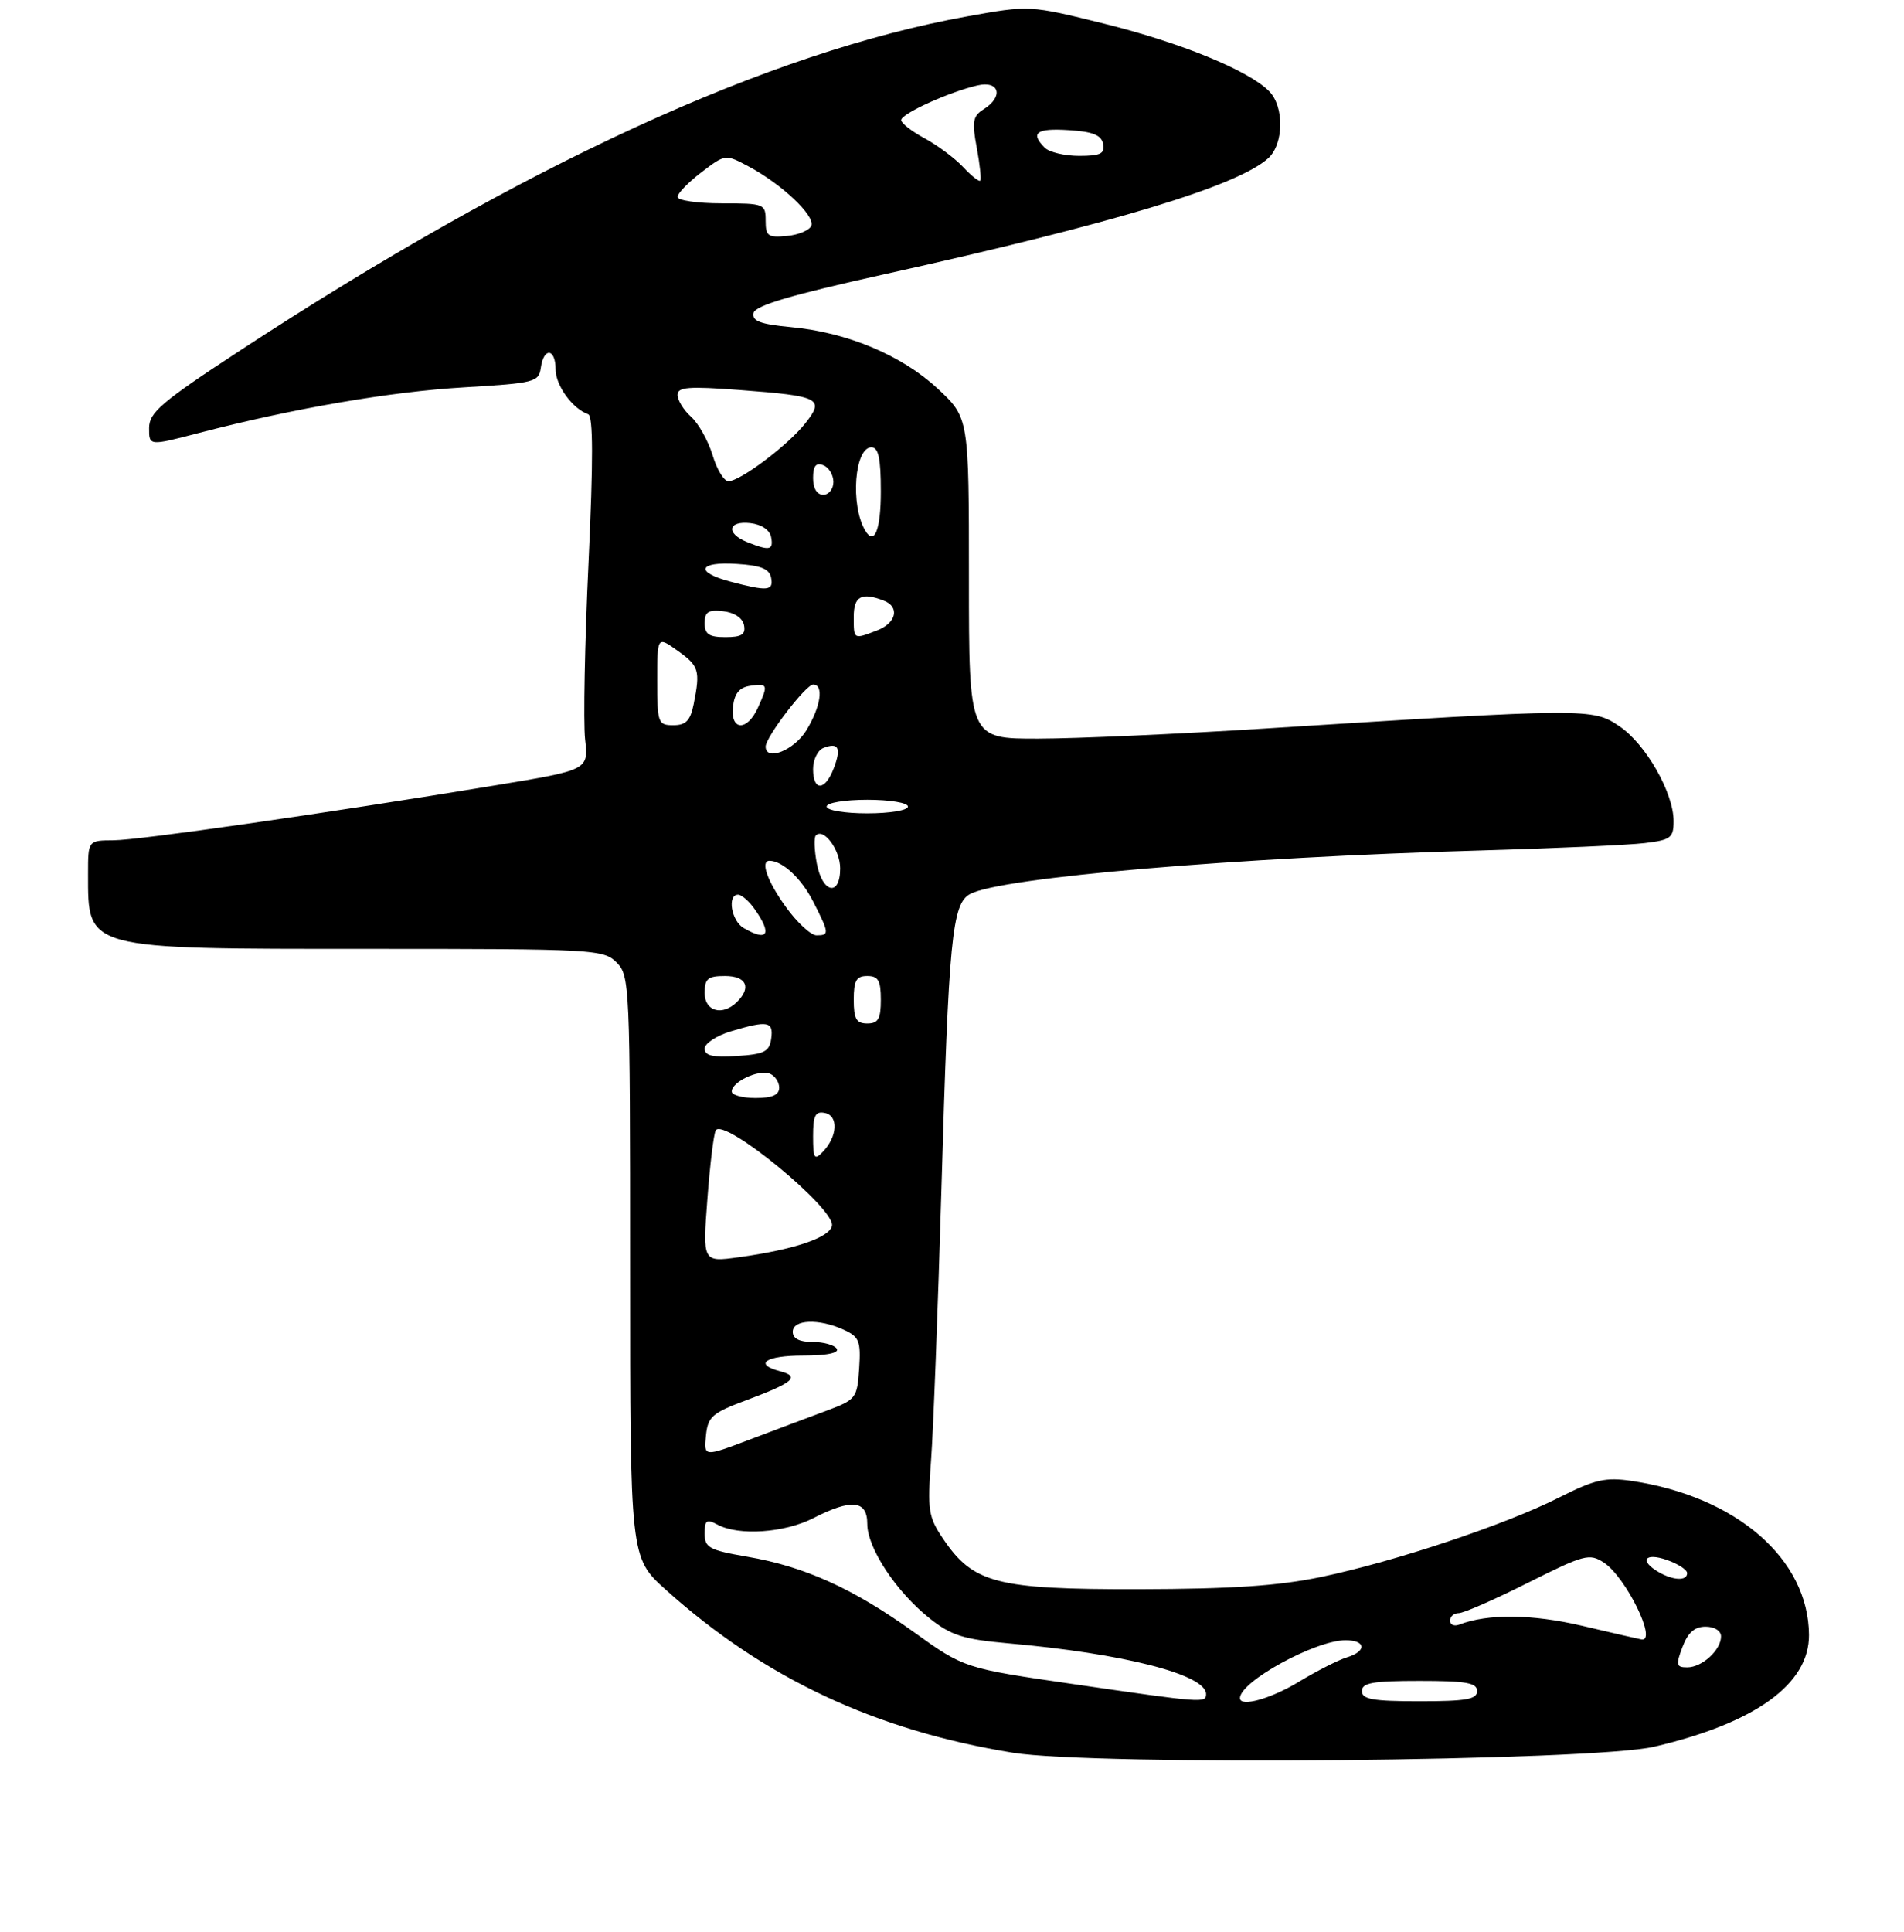 <?xml version="1.0" encoding="UTF-8" standalone="no"?>
<!DOCTYPE svg PUBLIC "-//W3C//DTD SVG 1.1//EN" "http://www.w3.org/Graphics/SVG/1.1/DTD/svg11.dtd" >
<svg xmlns="http://www.w3.org/2000/svg" xmlns:xlink="http://www.w3.org/1999/xlink" version="1.1" viewBox="0 0 281 285">
 <g >
 <path fill="currentColor"
d=" M 244.14 257.71 C 259.08 254.21 267.02 248.47 266.98 241.22 C 266.91 230.03 256.32 220.82 240.86 218.50 C 236.95 217.92 235.42 218.26 230.07 220.96 C 222.15 224.96 205.96 230.36 195.00 232.66 C 188.67 233.98 181.79 234.44 168.00 234.47 C 147.05 234.50 143.63 233.62 139.17 227.00 C 137.02 223.81 136.86 222.80 137.41 215.50 C 137.74 211.10 138.43 193.10 138.94 175.50 C 140.01 138.41 140.51 133.33 143.18 131.90 C 147.75 129.46 182.43 126.50 218.50 125.48 C 229.50 125.17 240.41 124.68 242.75 124.39 C 246.58 123.93 247.00 123.61 247.00 121.15 C 247.00 116.97 242.90 109.78 239.00 107.15 C 235.04 104.47 234.34 104.47 186.50 107.50 C 173.85 108.30 158.89 108.97 153.25 108.98 C 143.00 109.00 143.00 109.00 143.00 85.32 C 143.00 61.64 143.00 61.64 138.40 57.35 C 133.08 52.41 125.06 49.04 116.70 48.26 C 112.24 47.84 110.98 47.37 111.20 46.20 C 111.42 45.09 116.67 43.54 130.50 40.47 C 164.32 32.98 182.64 27.44 187.17 23.35 C 189.49 21.24 189.56 15.70 187.28 13.43 C 184.23 10.37 174.21 6.28 162.95 3.49 C 151.94 0.76 151.94 0.76 142.72 2.42 C 113.45 7.70 77.35 24.29 35.46 51.70 C 23.82 59.32 22.02 60.85 22.01 63.15 C 22.00 65.80 22.00 65.80 29.25 63.91 C 43.26 60.26 57.61 57.79 68.50 57.15 C 78.92 56.53 79.52 56.38 79.82 54.25 C 80.25 51.19 82.00 51.39 82.00 54.50 C 82.00 56.87 84.50 60.31 86.81 61.12 C 87.55 61.39 87.56 67.93 86.86 83.00 C 86.30 94.83 86.08 106.55 86.35 109.05 C 86.86 113.60 86.86 113.60 73.18 115.86 C 48.17 119.99 20.55 123.96 16.75 123.98 C 13.00 124.00 13.00 124.00 13.00 128.92 C 13.00 140.17 12.36 140.00 54.45 140.00 C 87.67 140.00 89.08 140.08 91.00 142.00 C 92.94 143.94 93.00 145.33 93.00 186.91 C 93.00 229.81 93.00 229.81 98.25 234.54 C 112.76 247.59 129.19 255.30 149.50 258.60 C 161.49 260.54 234.98 259.85 244.14 257.71 Z  M 158.40 248.47 C 142.30 246.13 142.30 246.13 134.82 240.76 C 125.88 234.35 118.73 231.12 110.26 229.67 C 104.68 228.71 104.00 228.34 104.00 226.26 C 104.00 224.27 104.28 224.08 105.93 224.96 C 109.04 226.62 115.76 226.16 120.00 224.00 C 125.70 221.09 128.00 221.33 128.00 224.85 C 128.00 228.40 132.30 234.90 137.24 238.80 C 140.37 241.29 142.23 241.87 148.74 242.45 C 165.82 243.95 178.00 247.07 178.00 249.94 C 178.00 251.29 177.60 251.26 158.40 248.47 Z  M 183.00 250.54 C 183.00 248.10 194.13 242.00 198.58 242.00 C 201.63 242.00 201.74 243.64 198.75 244.54 C 197.51 244.92 194.36 246.52 191.73 248.11 C 187.57 250.64 183.00 251.91 183.00 250.54 Z  M 201.00 249.50 C 201.00 248.28 202.61 248.00 209.50 248.00 C 216.39 248.00 218.00 248.28 218.00 249.50 C 218.00 250.72 216.39 251.00 209.50 251.00 C 202.61 251.00 201.00 250.72 201.00 249.50 Z  M 248.31 243.00 C 249.11 240.87 250.10 240.00 251.72 240.00 C 253.03 240.00 254.00 240.61 254.00 241.43 C 254.00 243.44 251.21 246.00 249.02 246.00 C 247.38 246.00 247.30 245.66 248.31 243.00 Z  M 233.50 239.87 C 226.14 238.14 219.58 238.07 215.37 239.69 C 214.62 239.98 214.00 239.72 214.00 239.11 C 214.00 238.50 214.58 238.00 215.29 238.00 C 216.01 238.00 220.60 235.99 225.51 233.52 C 233.81 229.36 234.58 229.15 236.70 230.54 C 239.97 232.68 244.66 242.27 242.25 241.88 C 241.84 241.81 237.90 240.91 233.50 239.87 Z  M 244.75 231.92 C 241.89 230.25 242.76 229.02 246.00 230.15 C 247.65 230.73 249.00 231.60 249.00 232.10 C 249.00 233.28 246.94 233.20 244.75 231.92 Z  M 104.19 211.82 C 104.47 209.01 105.09 208.47 110.19 206.57 C 117.04 204.02 118.12 203.11 115.21 202.34 C 111.13 201.28 112.95 200.00 118.56 200.00 C 122.01 200.00 123.88 199.62 123.50 199.00 C 123.16 198.45 121.56 198.00 119.94 198.00 C 117.99 198.00 117.00 197.49 117.00 196.50 C 117.00 194.67 120.83 194.51 124.50 196.18 C 126.82 197.24 127.06 197.85 126.80 201.91 C 126.51 206.29 126.34 206.51 122.00 208.13 C 119.53 209.05 114.43 210.96 110.69 212.38 C 103.88 214.96 103.88 214.96 104.19 211.82 Z  M 104.40 176.94 C 104.78 171.83 105.34 167.25 105.64 166.77 C 106.84 164.83 123.28 178.33 122.79 180.85 C 122.46 182.59 117.17 184.38 109.05 185.49 C 103.70 186.23 103.70 186.23 104.40 176.94 Z  M 120.00 167.64 C 120.00 164.56 120.33 163.92 121.75 164.21 C 123.78 164.63 123.60 167.72 121.42 169.96 C 120.19 171.24 120.00 170.93 120.00 167.64 Z  M 108.00 161.04 C 108.00 159.62 111.93 157.76 113.58 158.39 C 114.36 158.69 115.00 159.63 115.00 160.47 C 115.00 161.55 113.98 162.00 111.50 162.00 C 109.58 162.00 108.00 161.57 108.00 161.04 Z  M 104.00 154.71 C 104.00 153.95 105.74 152.80 107.87 152.16 C 113.32 150.52 114.18 150.68 113.82 153.25 C 113.55 155.17 112.80 155.54 108.75 155.80 C 105.21 156.03 104.00 155.76 104.00 154.71 Z  M 126.00 147.50 C 126.00 144.67 126.38 144.00 128.00 144.00 C 129.62 144.00 130.00 144.67 130.00 147.50 C 130.00 150.33 129.62 151.00 128.00 151.00 C 126.38 151.00 126.00 150.33 126.00 147.50 Z  M 104.00 146.50 C 104.00 144.39 104.47 144.00 107.00 144.00 C 110.15 144.00 110.93 145.67 108.80 147.80 C 106.65 149.95 104.00 149.24 104.00 146.50 Z  M 109.75 136.92 C 107.93 135.86 107.30 132.00 108.94 132.00 C 109.46 132.00 110.59 133.00 111.44 134.22 C 113.99 137.86 113.29 138.98 109.75 136.92 Z  M 116.01 133.85 C 113.25 130.04 112.17 127.00 113.57 127.00 C 115.48 127.00 118.27 129.60 120.00 132.99 C 122.40 137.70 122.43 138.00 120.51 138.00 C 119.68 138.00 117.66 136.13 116.01 133.85 Z  M 120.55 127.40 C 120.18 125.42 120.11 123.55 120.41 123.26 C 121.57 122.10 124.00 125.39 124.00 128.12 C 124.00 132.34 121.37 131.79 120.55 127.40 Z  M 122.00 119.00 C 122.00 118.44 124.67 118.00 128.00 118.00 C 131.33 118.00 134.00 118.44 134.00 119.00 C 134.00 119.56 131.33 120.00 128.00 120.00 C 124.67 120.00 122.00 119.56 122.00 119.00 Z  M 120.00 113.47 C 120.00 112.08 120.69 110.67 121.54 110.35 C 123.76 109.49 124.20 110.35 123.05 113.36 C 121.78 116.71 120.00 116.78 120.00 113.47 Z  M 113.00 110.15 C 113.00 108.75 118.93 101.00 120.01 101.00 C 121.62 101.00 121.14 104.26 119.01 107.75 C 117.21 110.70 113.00 112.38 113.00 110.15 Z  M 97.00 100.43 C 97.00 93.86 97.00 93.86 100.00 96.00 C 103.17 98.26 103.37 98.91 102.38 103.88 C 101.89 106.32 101.23 107.00 99.38 107.00 C 97.12 107.00 97.00 106.68 97.00 100.43 Z  M 108.18 104.25 C 108.41 102.28 109.14 101.41 110.75 101.18 C 113.34 100.81 113.41 101.01 111.84 104.45 C 110.25 107.95 107.77 107.81 108.18 104.25 Z  M 104.00 91.93 C 104.00 90.27 104.54 89.93 106.74 90.18 C 108.39 90.37 109.61 91.19 109.81 92.25 C 110.07 93.61 109.46 94.00 107.07 94.00 C 104.63 94.00 104.00 93.57 104.00 91.93 Z  M 126.00 91.00 C 126.00 87.97 127.14 87.35 130.42 88.61 C 132.84 89.53 132.30 91.93 129.43 93.02 C 125.94 94.35 126.00 94.39 126.00 91.00 Z  M 107.75 85.80 C 102.48 84.40 103.08 82.83 108.74 83.20 C 112.31 83.42 113.56 83.93 113.81 85.25 C 114.18 87.19 113.30 87.27 107.75 85.80 Z  M 110.25 79.97 C 107.10 78.70 107.43 76.80 110.74 77.18 C 112.39 77.37 113.61 78.19 113.81 79.25 C 114.18 81.19 113.58 81.31 110.25 79.97 Z  M 127.68 78.25 C 125.47 74.51 126.12 66.00 128.61 66.00 C 129.65 66.00 130.00 67.61 130.00 72.50 C 130.00 78.21 129.04 80.57 127.68 78.25 Z  M 120.00 70.53 C 120.00 68.75 120.42 68.22 121.50 68.64 C 122.33 68.95 123.00 70.07 123.00 71.11 C 123.00 72.15 122.33 73.00 121.50 73.00 C 120.57 73.00 120.00 72.06 120.00 70.53 Z  M 105.17 67.16 C 104.53 65.05 103.11 62.51 102.01 61.51 C 100.90 60.51 100.00 59.05 100.00 58.27 C 100.00 57.10 101.60 56.97 109.25 57.55 C 120.99 58.43 121.73 58.81 118.88 62.42 C 116.34 65.66 109.25 71.00 107.51 71.00 C 106.85 71.00 105.80 69.27 105.17 67.16 Z  M 113.00 32.56 C 113.00 30.08 112.81 30.00 106.50 30.00 C 102.92 30.00 100.00 29.57 100.00 29.05 C 100.00 28.53 101.59 26.89 103.53 25.41 C 107.06 22.72 107.06 22.72 110.58 24.61 C 115.40 27.20 120.24 31.77 119.75 33.27 C 119.53 33.94 117.92 34.64 116.17 34.81 C 113.35 35.09 113.00 34.84 113.00 32.56 Z  M 142.12 24.62 C 140.89 23.32 138.34 21.42 136.45 20.40 C 134.55 19.38 133.00 18.17 133.00 17.72 C 133.00 16.78 140.05 13.58 144.25 12.60 C 147.52 11.84 148.15 14.27 145.16 16.13 C 143.58 17.12 143.43 17.94 144.16 21.81 C 144.62 24.30 144.85 26.48 144.67 26.66 C 144.49 26.84 143.34 25.93 142.12 24.62 Z  M 154.20 21.80 C 152.00 19.60 152.96 18.89 157.74 19.20 C 161.31 19.42 162.56 19.93 162.81 21.25 C 163.08 22.67 162.42 23.00 159.27 23.00 C 157.14 23.00 154.86 22.46 154.20 21.80 Z "/>
</g>
</svg>
